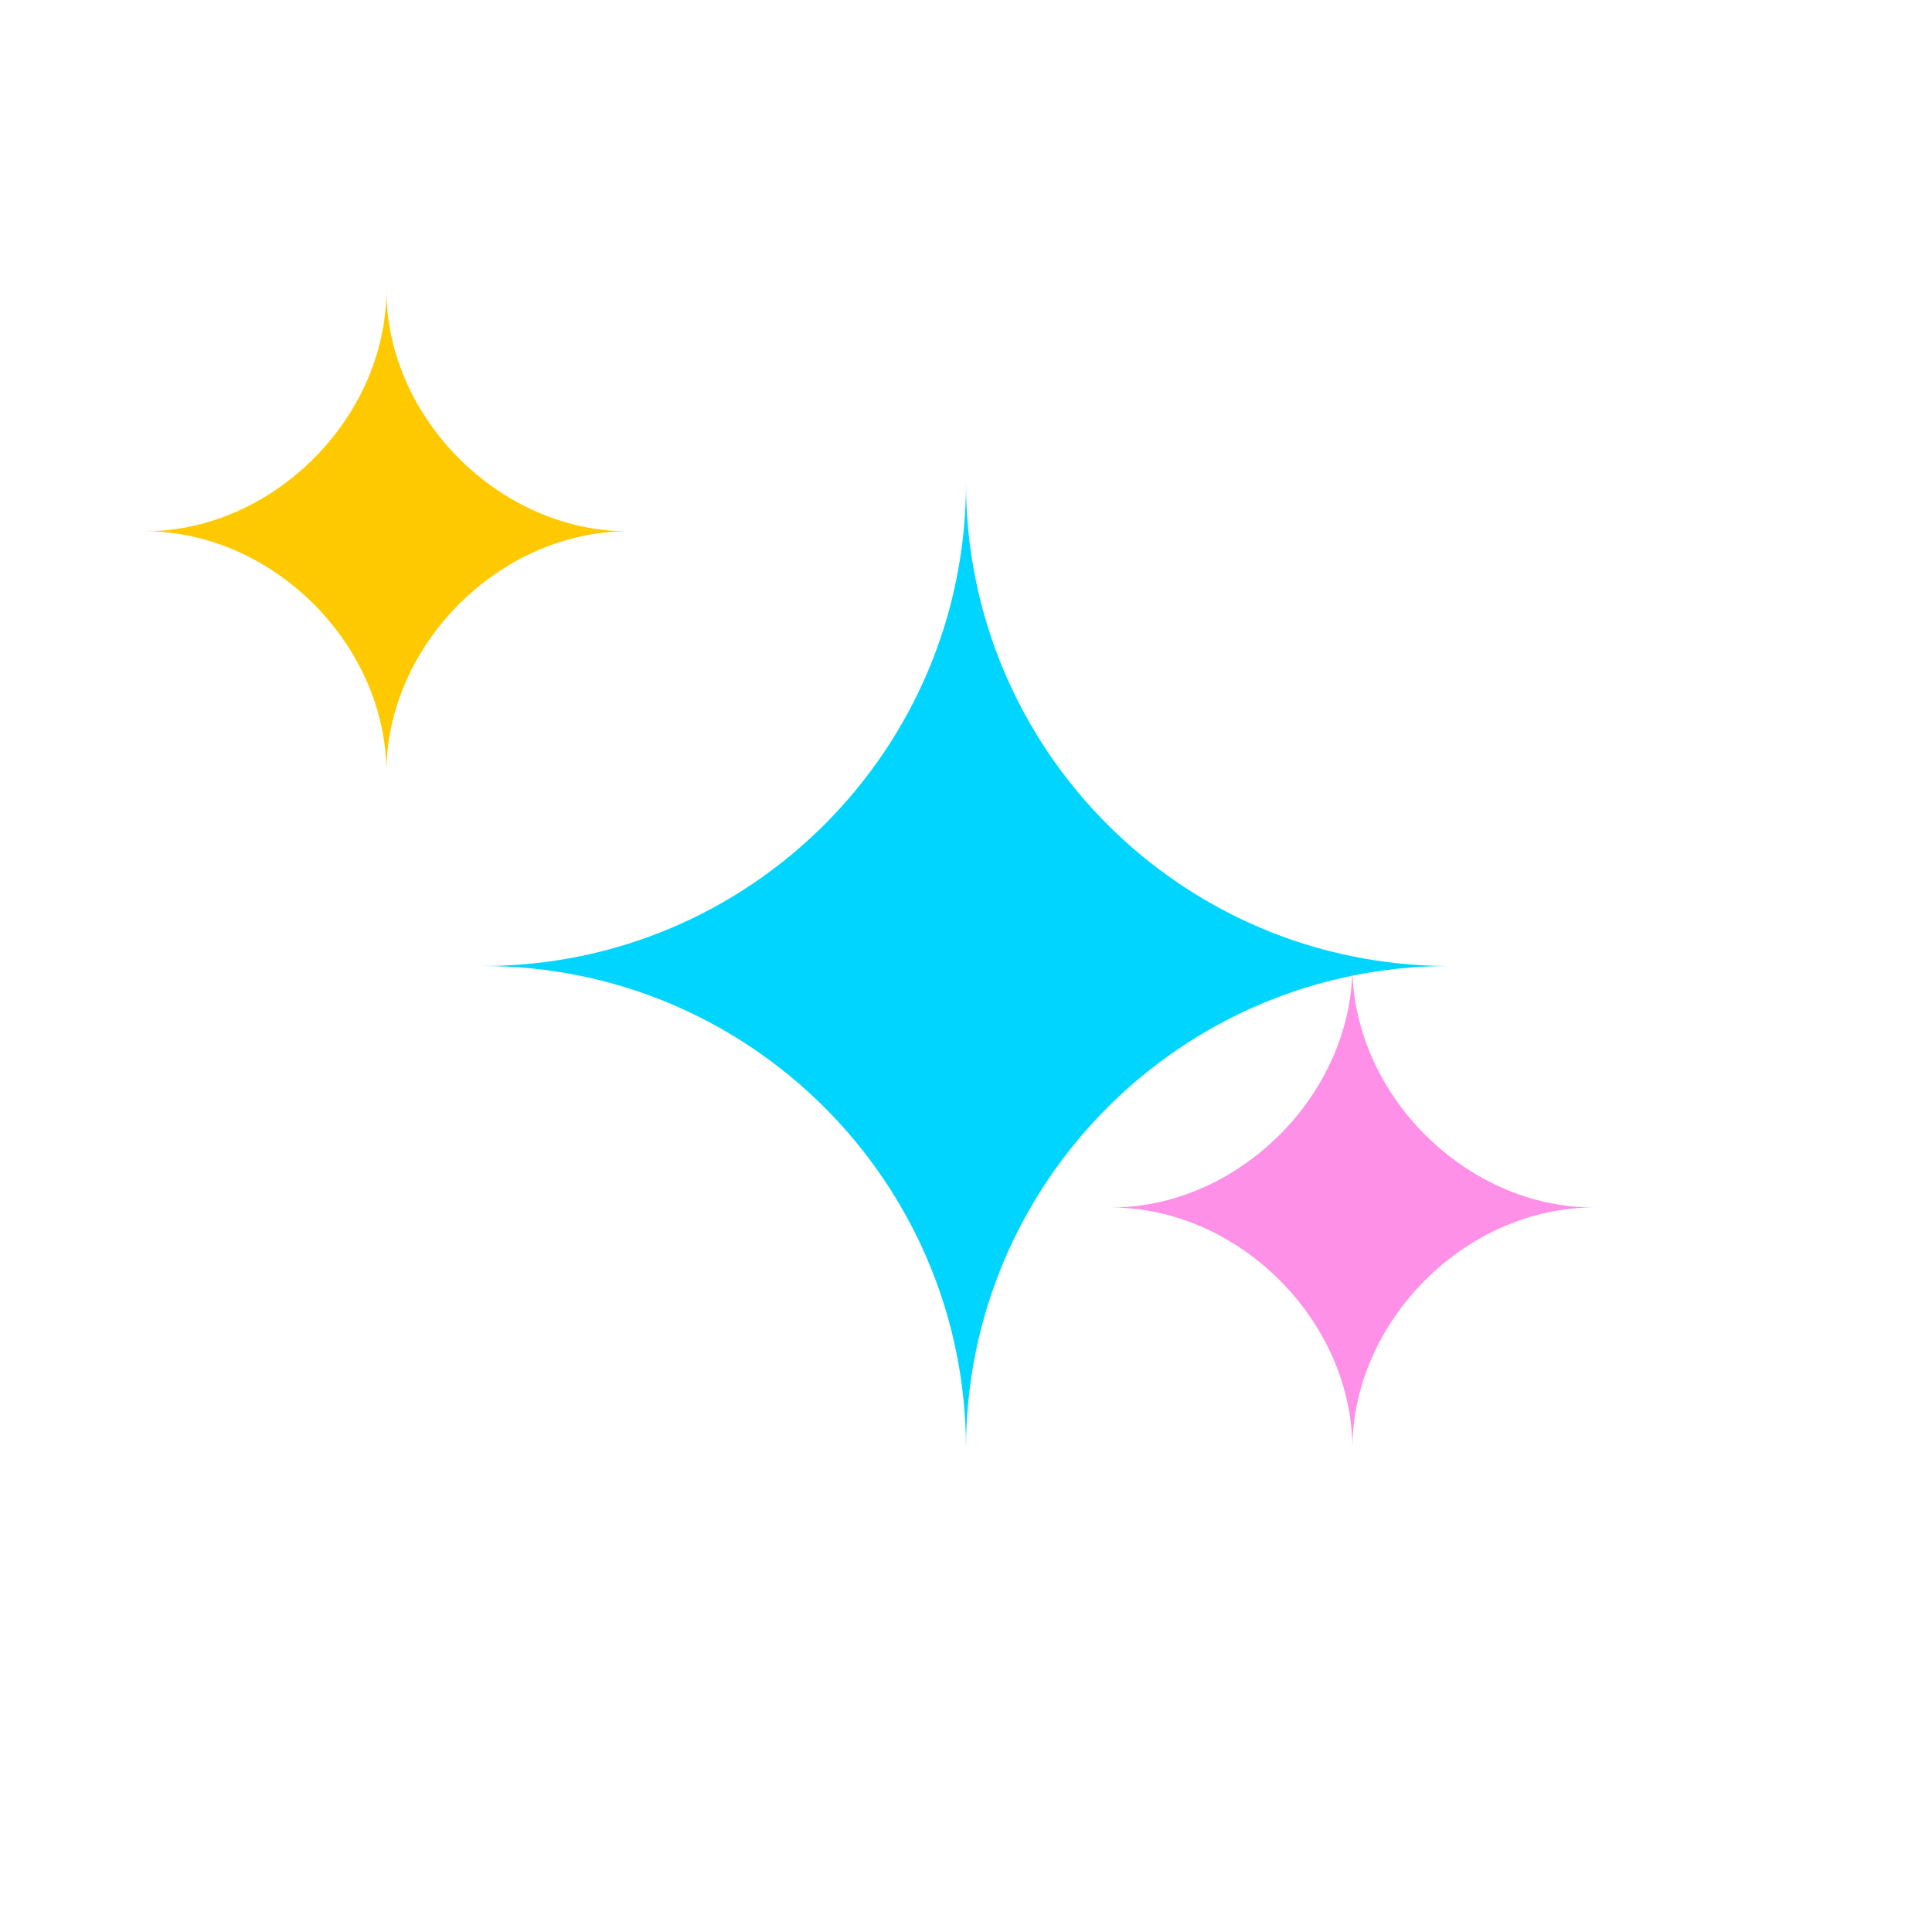 <svg width="200" height="200" viewBox="0 0 200 200" fill="none" xmlns="http://www.w3.org/2000/svg">
  <path d="M100 50C100 77.614 77.614 100 50 100C77.614 100 100 122.386 100 150C100 122.386 122.386 100 150 100C122.386 100 100 77.614 100 50Z" fill="#00D5FF"/>
  <path d="M140 100C140 113.255 128.255 125 115 125C128.255 125 140 136.745 140 150C140 136.745 151.745 125 165 125C151.745 125 140 113.255 140 100Z" fill="#FF90E8"/>
  <path d="M40 30C40 43.255 28.255 55 15 55C28.255 55 40 66.745 40 80C40 66.745 51.745 55 65 55C51.745 55 40 43.255 40 30Z" fill="#FFC900"/>
</svg> 
